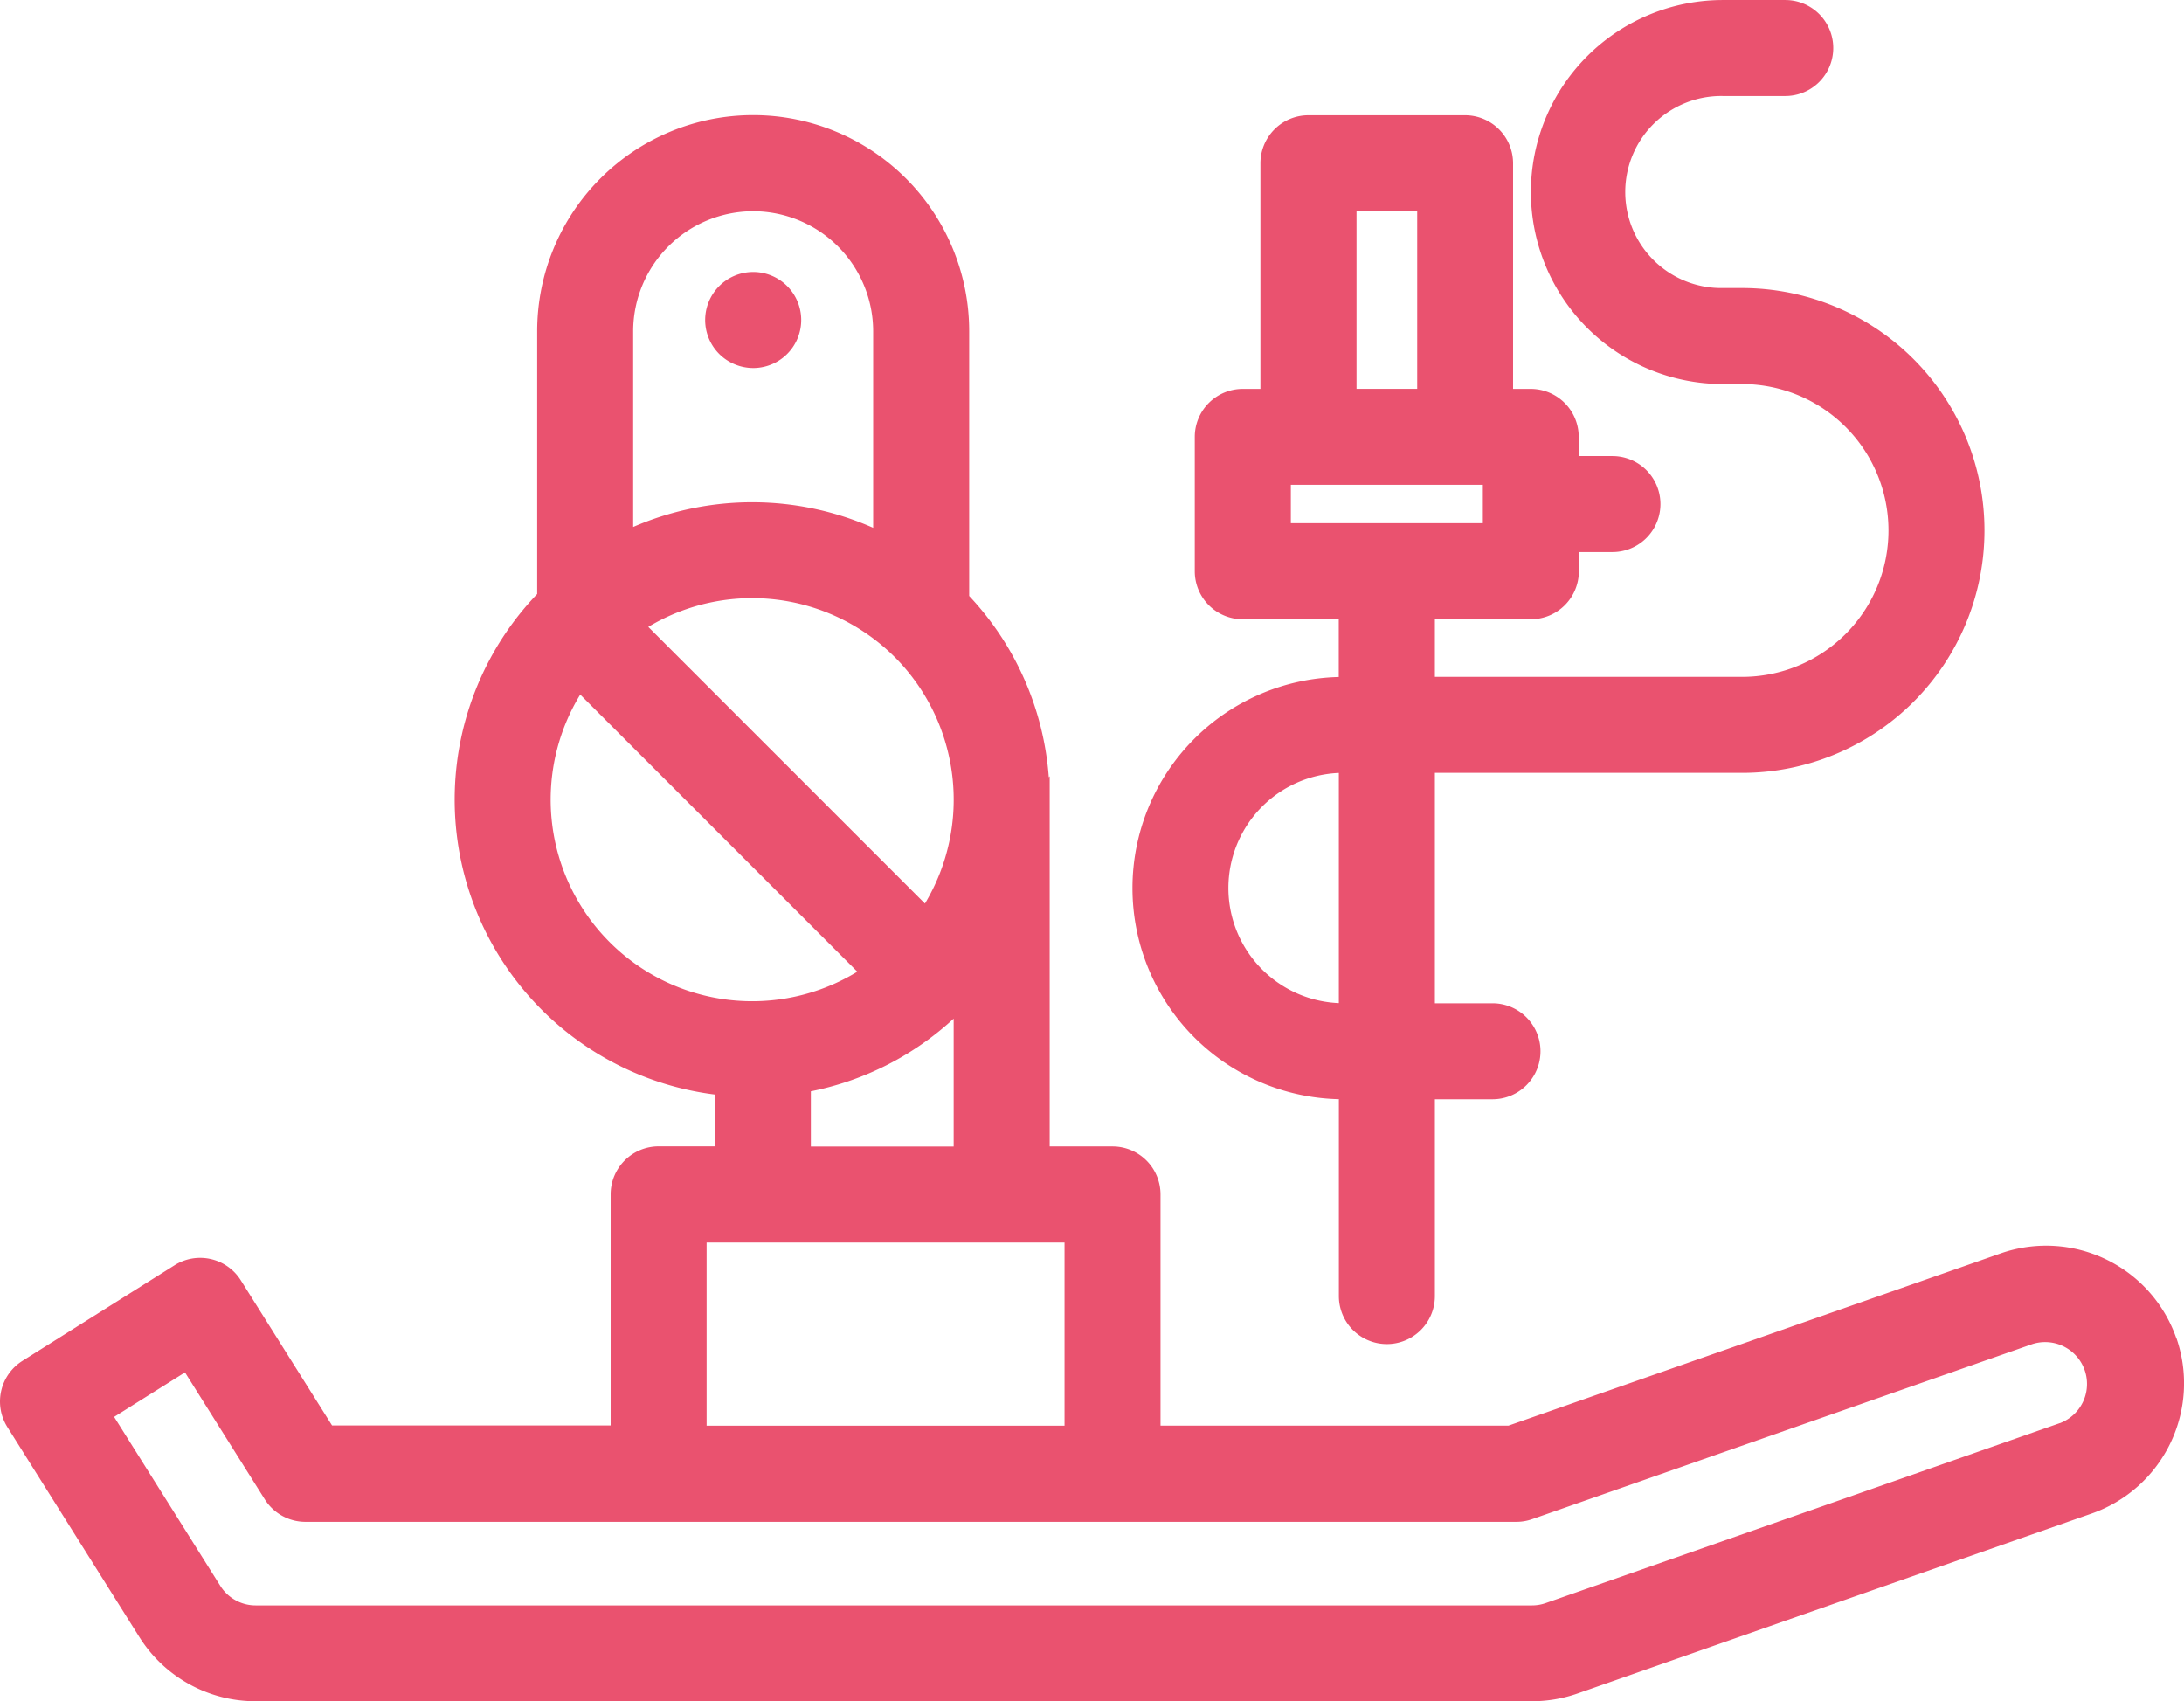 <svg xmlns="http://www.w3.org/2000/svg" width="78.544" height="61.184" viewBox="0 0 78.544 61.184">
  <g id="Grupo_58628" data-name="Grupo 58628" transform="translate(0 0)">
    <path id="Trazado_114239" data-name="Trazado 114239" d="M2746.492,1205.463a4.957,4.957,0,0,0-6.317-3.042l-17.7,6.194h-12.512V1200.3a1.726,1.726,0,0,0-1.726-1.726h-2.26v-13.312l-.032.037a10.657,10.657,0,0,0-2.863-6.52v-9.524a7.768,7.768,0,0,0-15.536,0v9.453a10.691,10.691,0,0,0,6.391,18v1.863h-2.023a1.726,1.726,0,0,0-1.726,1.726v8.312h-10.019l-3.282-5.221a1.726,1.726,0,0,0-2.38-.543l-5.472,3.44a1.726,1.726,0,0,0-.543,2.38l4.74,7.541a4.931,4.931,0,0,0,4.2,2.319h45.889a4.94,4.94,0,0,0,1.638-.278l18.494-6.473a4.962,4.962,0,0,0,3.042-6.317Zm-46.086-24.486a7.263,7.263,0,0,1,1.085,8.863l-9.949-9.949a7.262,7.262,0,0,1,8.863,1.086Zm-5.093-16.034a4.321,4.321,0,0,1,4.316,4.316v7.069a10.758,10.758,0,0,0-8.631-.03v-7.039A4.32,4.32,0,0,1,2695.313,1164.943Zm-6.219,17.382,9.965,9.965a7.249,7.249,0,0,1-9.965-9.965Zm8.294,14.267a10.641,10.641,0,0,0,5.136-2.614v4.6h-5.136Zm-3.749,5.438h12.872v6.586h-12.872Zm48.671,6.492-18.494,6.473a1.5,1.5,0,0,1-.5.084h-45.889a1.5,1.5,0,0,1-1.275-.7l-3.821-6.079,2.549-1.6,2.871,4.567a1.727,1.727,0,0,0,1.461.807h43.554a1.713,1.713,0,0,0,.571-.1l17.976-6.291a1.506,1.506,0,0,1,.995,2.842Z" transform="translate(-2668.227 -1157.347)" fill="#ea526f"/>
    <path id="Trazado_114240" data-name="Trazado 114240" d="M2733.574,1195.124v7.082a1.726,1.726,0,0,0,3.453,0v-7.077h2.072a1.726,1.726,0,0,0,0-3.452h-2.072v-8.286h11.048a8.717,8.717,0,0,0,0-17.435h-.69a3.453,3.453,0,1,1,0-6.905h2.243a1.726,1.726,0,1,0,0-3.452h-2.243a6.9,6.9,0,1,0,0,13.81h.69a5.265,5.265,0,0,1,0,10.53h-11.048v-2.072h3.452a1.726,1.726,0,0,0,1.726-1.726v-.69h1.208a1.726,1.726,0,1,0,0-3.452H2742.2v-.69a1.726,1.726,0,0,0-1.726-1.726h-.635v-8.113a1.727,1.727,0,0,0-1.726-1.727h-5.634a1.727,1.727,0,0,0-1.726,1.727v8.113h-.635a1.726,1.726,0,0,0-1.726,1.726v4.833a1.726,1.726,0,0,0,1.726,1.726h3.452v2.076a7.593,7.593,0,0,0,0,15.182Zm.635-31.931h2.182v6.387h-2.182Zm-2.362,9.839h6.905v1.381h-6.905Zm1.726,10.362v8.277a4.142,4.142,0,0,1,0-8.277Z" transform="translate(-2685.424 -1155.598)" fill="#ea526f"/>
    <path id="Trazado_114241" data-name="Trazado 114241" d="M2706.021,1172.964a1.727,1.727,0,1,0-1.22-.506A1.743,1.743,0,0,0,2706.021,1172.964Z" transform="translate(-2678.935 -1159.729)" fill="#ea526f"/>
  </g>
</svg>

